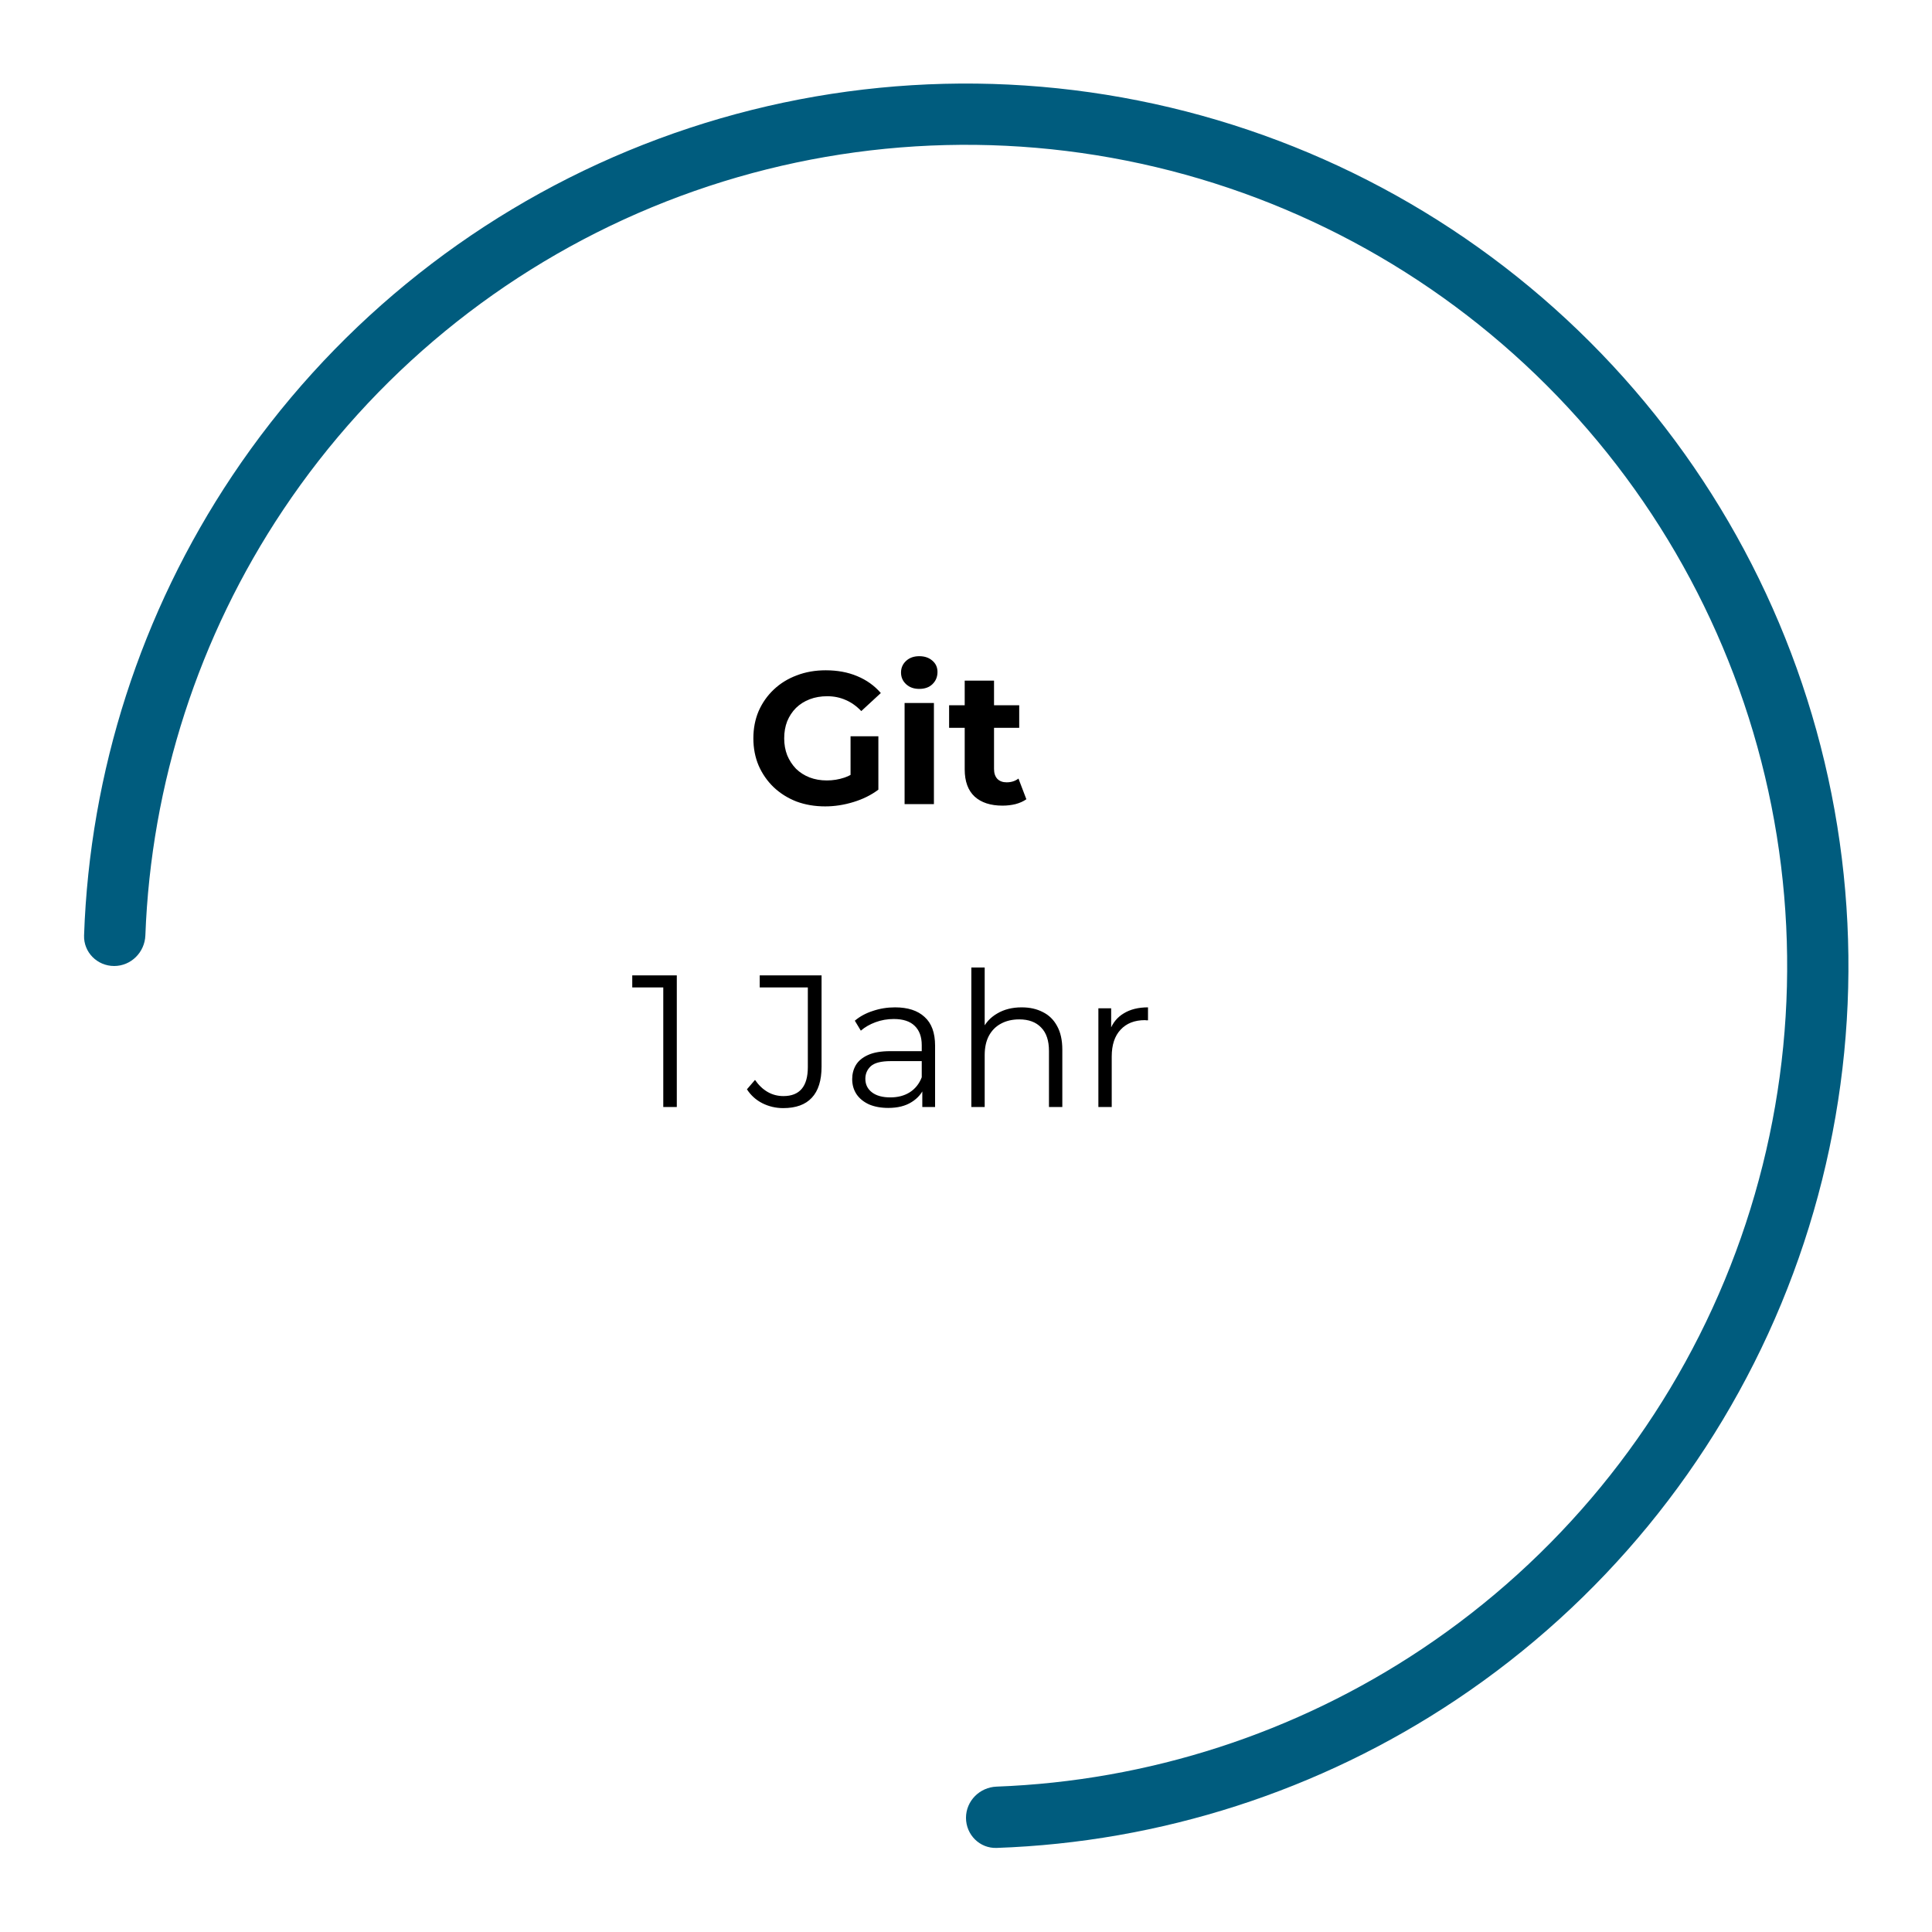 <svg width="185" height="185" viewBox="0 0 185 185" fill="none" xmlns="http://www.w3.org/2000/svg">
    <path d="M79.016 77.216C78.019 77.216 77.102 77.06 76.261 76.748C75.433 76.424 74.707 75.968 74.084 75.38C73.472 74.792 72.992 74.102 72.644 73.31C72.308 72.518 72.139 71.648 72.139 70.7C72.139 69.752 72.308 68.882 72.644 68.09C72.992 67.298 73.478 66.608 74.102 66.02C74.725 65.432 75.457 64.982 76.297 64.67C77.138 64.346 78.061 64.184 79.07 64.184C80.186 64.184 81.188 64.37 82.076 64.742C82.975 65.114 83.731 65.654 84.344 66.362L82.472 68.09C82.016 67.61 81.517 67.256 80.978 67.028C80.438 66.788 79.85 66.668 79.213 66.668C78.602 66.668 78.043 66.764 77.54 66.956C77.035 67.148 76.597 67.424 76.225 67.784C75.865 68.144 75.584 68.57 75.379 69.062C75.188 69.554 75.091 70.1 75.091 70.7C75.091 71.288 75.188 71.828 75.379 72.32C75.584 72.812 75.865 73.244 76.225 73.616C76.597 73.976 77.029 74.252 77.522 74.444C78.025 74.636 78.578 74.732 79.177 74.732C79.754 74.732 80.311 74.642 80.852 74.462C81.403 74.27 81.938 73.952 82.454 73.508L84.109 75.614C83.425 76.13 82.627 76.526 81.716 76.802C80.816 77.078 79.915 77.216 79.016 77.216ZM81.445 75.236V70.502H84.109V75.614L81.445 75.236ZM86.62 77V67.316H89.428V77H86.62ZM88.024 65.966C87.508 65.966 87.088 65.816 86.764 65.516C86.44 65.216 86.278 64.844 86.278 64.4C86.278 63.956 86.44 63.584 86.764 63.284C87.088 62.984 87.508 62.834 88.024 62.834C88.54 62.834 88.96 62.978 89.284 63.266C89.608 63.542 89.77 63.902 89.77 64.346C89.77 64.814 89.608 65.204 89.284 65.516C88.972 65.816 88.552 65.966 88.024 65.966ZM95.994 77.144C94.854 77.144 93.966 76.856 93.33 76.28C92.694 75.692 92.376 74.822 92.376 73.67V65.174H95.184V73.634C95.184 74.042 95.292 74.36 95.508 74.588C95.724 74.804 96.018 74.912 96.39 74.912C96.834 74.912 97.212 74.792 97.524 74.552L98.28 76.532C97.992 76.736 97.644 76.892 97.236 77C96.84 77.096 96.426 77.144 95.994 77.144ZM90.882 69.692V67.532H97.596V69.692H90.882Z" fill="black"/>
    <path d="M63.512 106V93.94L64.088 94.552H60.542V93.4H64.808V106H63.512ZM74.997 106.108C74.289 106.108 73.623 105.952 72.999 105.64C72.387 105.328 71.895 104.884 71.523 104.308L72.297 103.408C72.645 103.912 73.047 104.296 73.503 104.56C73.959 104.824 74.463 104.956 75.015 104.956C76.575 104.956 77.355 104.032 77.355 102.184V94.552H72.747V93.4H78.669V102.13C78.669 103.462 78.357 104.458 77.733 105.118C77.121 105.778 76.209 106.108 74.997 106.108ZM88.316 106V103.912L88.262 103.57V100.078C88.262 99.274 88.034 98.656 87.578 98.224C87.134 97.792 86.468 97.576 85.58 97.576C84.968 97.576 84.386 97.678 83.834 97.882C83.282 98.086 82.814 98.356 82.43 98.692L81.854 97.738C82.334 97.33 82.91 97.018 83.582 96.802C84.254 96.574 84.962 96.46 85.706 96.46C86.93 96.46 87.872 96.766 88.532 97.378C89.204 97.978 89.54 98.896 89.54 100.132V106H88.316ZM85.058 106.09C84.35 106.09 83.732 105.976 83.204 105.748C82.688 105.508 82.292 105.184 82.016 104.776C81.74 104.356 81.602 103.876 81.602 103.336C81.602 102.844 81.716 102.4 81.944 102.004C82.184 101.596 82.568 101.272 83.096 101.032C83.636 100.78 84.356 100.654 85.256 100.654H88.514V101.608H85.292C84.38 101.608 83.744 101.77 83.384 102.094C83.036 102.418 82.862 102.82 82.862 103.3C82.862 103.84 83.072 104.272 83.492 104.596C83.912 104.92 84.5 105.082 85.256 105.082C85.976 105.082 86.594 104.92 87.11 104.596C87.638 104.26 88.022 103.78 88.262 103.156L88.55 104.038C88.31 104.662 87.89 105.16 87.29 105.532C86.702 105.904 85.958 106.09 85.058 106.09ZM97.835 96.46C98.603 96.46 99.275 96.61 99.852 96.91C100.439 97.198 100.895 97.642 101.219 98.242C101.555 98.842 101.723 99.598 101.723 100.51V106H100.445V100.636C100.445 99.64 100.193 98.89 99.689 98.386C99.198 97.87 98.501 97.612 97.602 97.612C96.93 97.612 96.341 97.75 95.838 98.026C95.346 98.29 94.962 98.68 94.686 99.196C94.421 99.7 94.29 100.312 94.29 101.032V106H93.011V92.644H94.29V99.142L94.037 98.656C94.338 97.972 94.817 97.438 95.478 97.054C96.138 96.658 96.924 96.46 97.835 96.46ZM105.176 106V96.55H106.4V99.124L106.274 98.674C106.538 97.954 106.982 97.408 107.606 97.036C108.23 96.652 109.004 96.46 109.928 96.46V97.702C109.88 97.702 109.832 97.702 109.784 97.702C109.736 97.69 109.688 97.684 109.64 97.684C108.644 97.684 107.864 97.99 107.3 98.602C106.736 99.202 106.454 100.06 106.454 101.176V106H105.176Z" fill="black"/>
    <g filter="url(#filter0_d_0_1)">
        <path d="M2.932 85.5C1.312 85.5 -0.006 84.186 0.05 82.567C0.595 66.882 5.499 51.636 14.24 38.554C23.525 24.658 36.722 13.828 52.162 7.432C67.603 1.037 84.593 -0.637 100.984 2.624C117.376 5.884 132.432 13.932 144.25 25.75C156.067 37.567 164.115 52.623 167.375 69.015C170.636 85.406 168.962 102.396 162.567 117.837C156.171 133.277 145.341 146.474 131.445 155.759C118.363 164.5 103.117 169.404 87.432 169.949C85.813 170.005 84.499 168.687 84.499 167.067V167.067C84.499 165.447 85.813 164.139 87.432 164.079C101.956 163.537 116.068 158.978 128.185 150.881C141.117 142.241 151.195 129.96 157.147 115.592C163.098 101.223 164.655 85.413 161.621 70.159C158.587 54.906 151.098 40.895 140.101 29.898C129.104 18.901 115.093 11.412 99.84 8.378C84.586 5.344 68.776 6.901 54.407 12.852C40.039 18.804 27.758 28.883 19.118 41.814C11.021 53.931 6.462 68.043 5.92 82.567C5.86 84.186 4.552 85.5 2.932 85.5V85.5Z" fill="#005C7E"/>
    </g>
    <defs>
        <filter id="filter0_d_0_1" x="0.048" y="0" width="184.951" height="184.951" filterUnits="userSpaceOnUse" color-interpolation-filters="sRGB">
            <feFlood flood-opacity="0" result="BackgroundImageFix"/>
            <feColorMatrix in="SourceAlpha" type="matrix" values="0 0 0 0 0 0 0 0 0 0 0 0 0 0 0 0 0 0 127 0" result="hardAlpha"/>
            <feOffset dx="8" dy="7"/>
            <feGaussianBlur stdDeviation="4"/>
            <feComposite in2="hardAlpha" operator="out"/>
            <feColorMatrix type="matrix" values="0 0 0 0 0 0 0 0 0 0 0 0 0 0 0 0 0 0 0.25 0"/>
            <feBlend mode="normal" in2="BackgroundImageFix" result="effect1_dropShadow_0_1"/>
            <feBlend mode="normal" in="SourceGraphic" in2="effect1_dropShadow_0_1" result="shape"/>
        </filter>
    </defs>
</svg>
